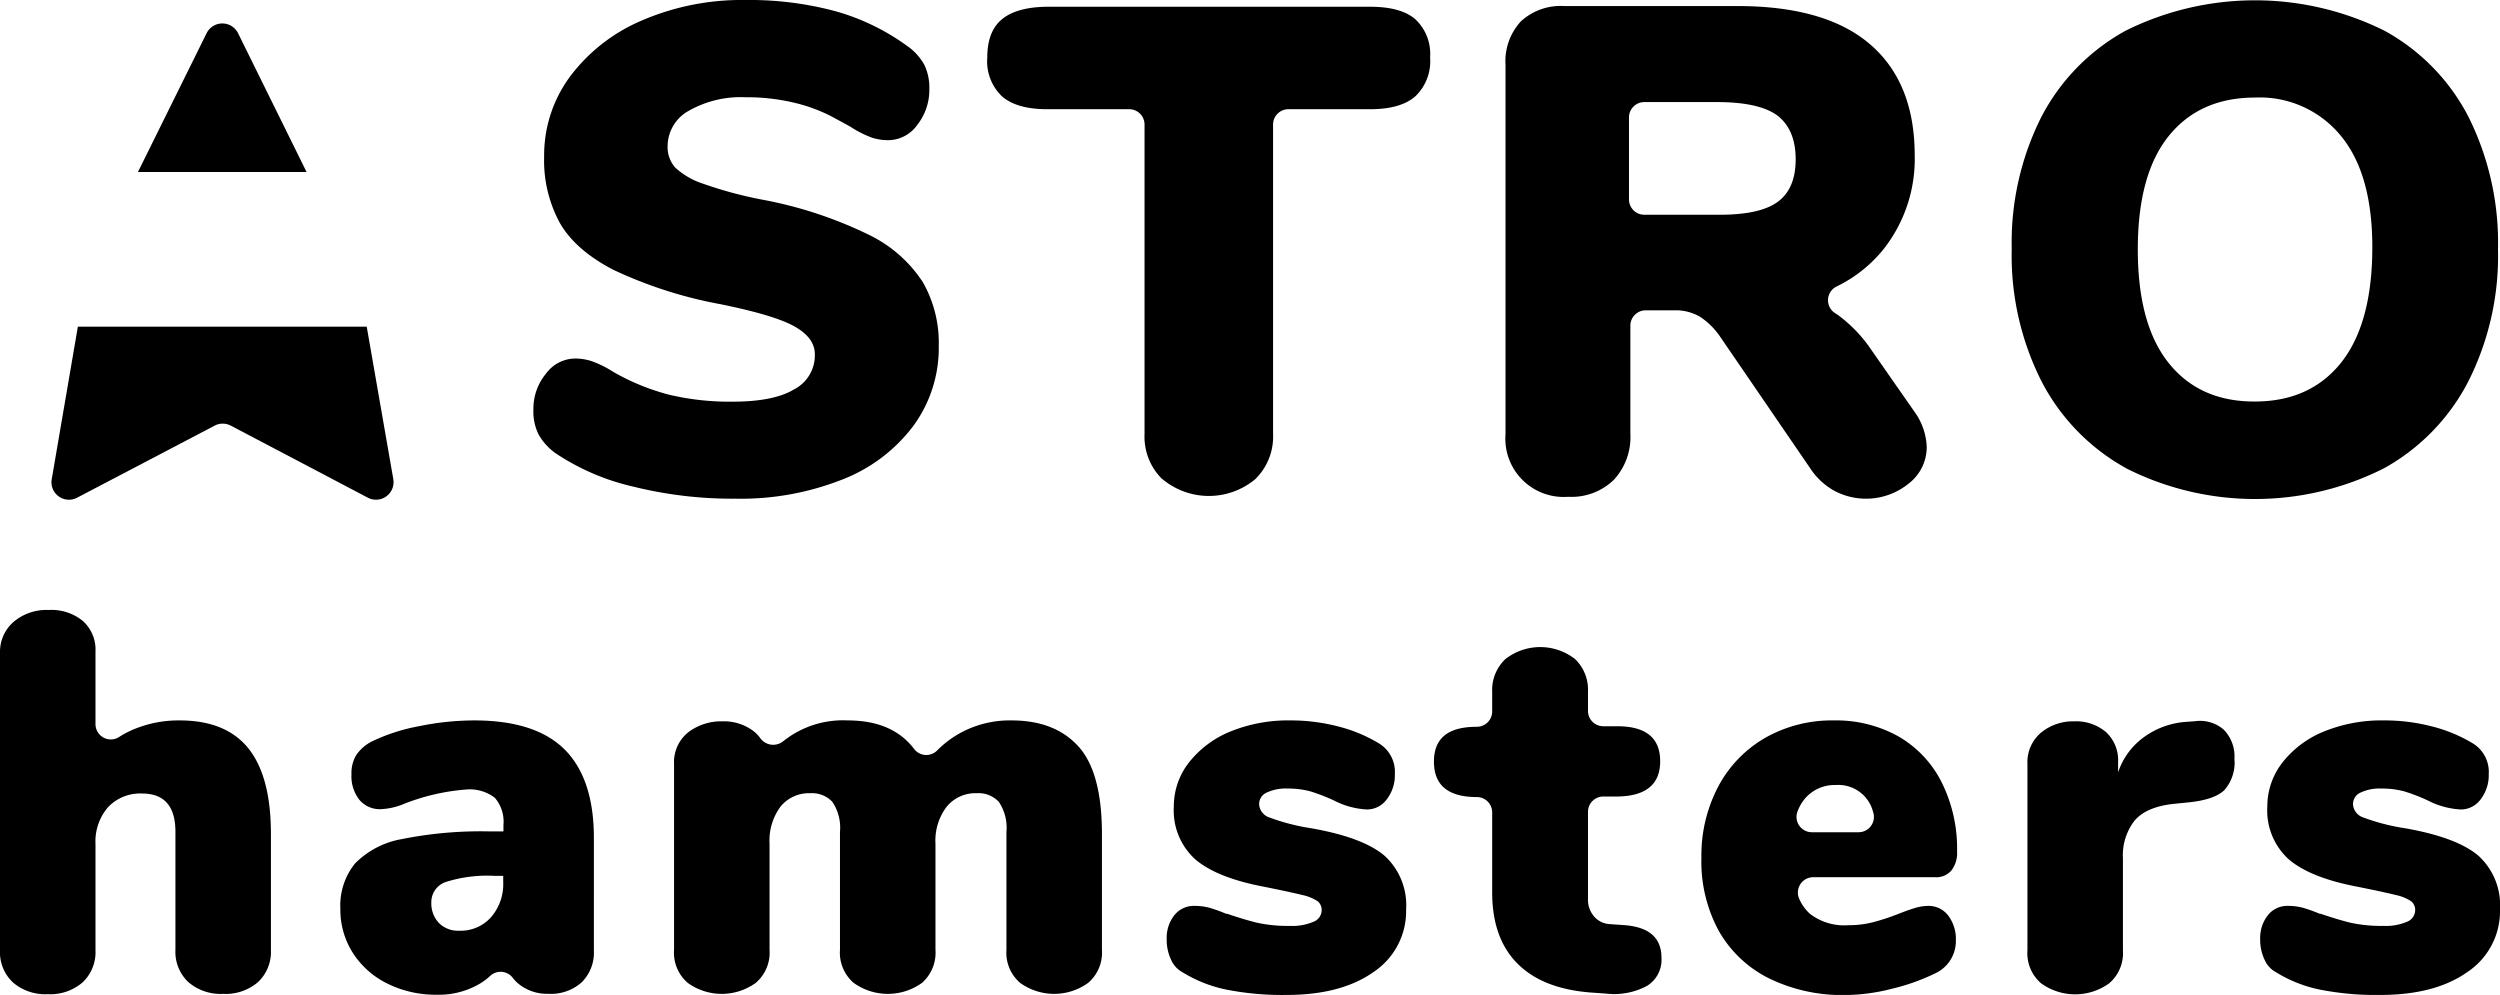 <svg xmlns="http://www.w3.org/2000/svg" viewBox="0 0 326.2 129.82"><title>Asset 4</title><g id="Layer_2" data-name="Layer 2"><g id="Layer_1-2" data-name="Layer 1"><path d="M82.61,63.49a30.4,30.4,0,0,1-10.13-4.36,7.66,7.66,0,0,1-2.2-2.43,6.71,6.71,0,0,1-.68-3.24,7.16,7.16,0,0,1,1.62-4.68,4.78,4.78,0,0,1,3.78-2,7.07,7.07,0,0,1,2.25.36A14,14,0,0,1,80,48.51a29.47,29.47,0,0,0,7.34,3,34.34,34.34,0,0,0,8.23.9c3.54,0,6.22-.52,8-1.58a5,5,0,0,0,2.75-4.63q0-2.07-2.57-3.56T94,39.69A56.79,56.79,0,0,1,80,35.19Q75,32.58,73,29a17.06,17.06,0,0,1-2-8.59A17.27,17.27,0,0,1,74.37,10a22.82,22.82,0,0,1,9.41-7.34A32.94,32.94,0,0,1,97.23,0a43.37,43.37,0,0,1,11.7,1.44,29.38,29.38,0,0,1,9.36,4.5,7.37,7.37,0,0,1,2.29,2.47,6.82,6.82,0,0,1,.68,3.2,7.34,7.34,0,0,1-1.57,4.68,4.68,4.68,0,0,1-3.74,2,6.8,6.8,0,0,1-2.16-.32A14,14,0,0,1,111,16.56c-.3-.18-1.16-.64-2.56-1.4a21.3,21.3,0,0,0-5-1.8,26.56,26.56,0,0,0-6.16-.67,13.71,13.71,0,0,0-7.38,1.75,5.3,5.3,0,0,0-2.79,4.64,4,4,0,0,0,1,2.79A9.85,9.85,0,0,0,91.83,24a52.57,52.57,0,0,0,8,2.12,54.12,54.12,0,0,1,13.59,4.54,17.44,17.44,0,0,1,7,6.17,16,16,0,0,1,2.07,8.28,17.24,17.24,0,0,1-3.33,10.48,21.19,21.19,0,0,1-9.31,7A36.05,36.05,0,0,1,96,65.07,53.78,53.78,0,0,1,82.61,63.49Z"/><path d="M151.63,62.5a7.77,7.77,0,0,1-2.29-5.89V16.25a2,2,0,0,0-2-2H136.65c-2.64,0-4.61-.55-5.9-1.67a6.32,6.32,0,0,1-1.93-5.08q0-3.42,1.93-5t5.9-1.62h42.12q4,0,5.89,1.62a6.21,6.21,0,0,1,1.94,5,6.32,6.32,0,0,1-1.94,5.08c-1.29,1.12-3.25,1.67-5.89,1.67H168.11a2,2,0,0,0-2,2V56.61a7.77,7.77,0,0,1-2.3,5.89,9.45,9.45,0,0,1-12.15,0Z"/><path d="M251.4,58.32A6,6,0,0,1,249,63.13a8.82,8.82,0,0,1-9.58.95,9,9,0,0,1-3.24-3L224.49,44a9.44,9.44,0,0,0-2.66-2.66,6.23,6.23,0,0,0-3.28-.85h-3.82a2,2,0,0,0-2,2V56.61a8.17,8.17,0,0,1-2.16,6,7.9,7.9,0,0,1-5.94,2.21,7.61,7.61,0,0,1-8.19-8.19V8.46a7.67,7.67,0,0,1,2-5.67,7.67,7.67,0,0,1,5.67-2h22.59q11.52,0,17.32,5t5.81,14.45a19,19,0,0,1-4,12.19,17.83,17.83,0,0,1-6.15,4.93,2,2,0,0,0-.19,3.53l.35.23a18.47,18.47,0,0,1,4.37,4.59l5.58,8A8.37,8.37,0,0,1,251.4,58.32ZM231.91,26.37q2.39-1.71,2.39-5.58t-2.39-5.72q-2.39-1.75-7.87-1.75h-9.49a2,2,0,0,0-2,2v10.7a2,2,0,0,0,2,2H224Q229.53,28.08,231.91,26.37Z"/><path d="M277.36,61.06a27.2,27.2,0,0,1-11-11.34,36.38,36.38,0,0,1-3.87-17.23,36.48,36.48,0,0,1,3.87-17.24A27.08,27.08,0,0,1,277.36,4a37.94,37.94,0,0,1,33.75,0,26.81,26.81,0,0,1,11,11.29,36.83,36.83,0,0,1,3.83,17.24,36.38,36.38,0,0,1-3.87,17.23,27.22,27.22,0,0,1-11,11.34,37.32,37.32,0,0,1-33.66,0Zm28.13-13.77q4-5.07,4.05-14.8t-4.1-14.76a13.65,13.65,0,0,0-11.2-5q-7.2,0-11.25,5t-4.05,14.81q0,9.81,4.05,14.85t11.25,5Q301.44,52.38,305.49,47.29Z"/><path d="M32.41,97.65q2.94,3.67,2.94,11.17v15.12a5.42,5.42,0,0,1-1.68,4.2,6.46,6.46,0,0,1-4.55,1.54,6.46,6.46,0,0,1-4.55-1.54,5.42,5.42,0,0,1-1.68-4.2v-15.4q0-5-4.34-5a5.76,5.76,0,0,0-4.45,1.78,6.83,6.83,0,0,0-1.64,4.8v13.86a5.42,5.42,0,0,1-1.68,4.2,6.46,6.46,0,0,1-4.55,1.54,6.46,6.46,0,0,1-4.55-1.54A5.42,5.42,0,0,1,0,123.94V85.16a5.18,5.18,0,0,1,1.75-4,6.65,6.65,0,0,1,4.62-1.57A6.45,6.45,0,0,1,10.78,81,5,5,0,0,1,12.46,85v9.43a2,2,0,0,0,3.16,1.68,12.48,12.48,0,0,1,1.53-.82A15.21,15.21,0,0,1,23.45,94Q29.47,94,32.41,97.65Z"/><path d="M73.67,97.79q3.83,3.83,3.82,11.59V124a5.48,5.48,0,0,1-1.58,4.16,6,6,0,0,1-4.37,1.51,5.87,5.87,0,0,1-4-1.4,4.64,4.64,0,0,1-.64-.69,2,2,0,0,0-3-.19,8.19,8.19,0,0,1-1.36,1,10.49,10.49,0,0,1-5.53,1.4,14.15,14.15,0,0,1-6.44-1.44,11.16,11.16,0,0,1-4.52-4,10.46,10.46,0,0,1-1.64-5.77,8.71,8.71,0,0,1,1.92-5.92,11.32,11.32,0,0,1,6.13-3.18,52.23,52.23,0,0,1,11.34-1h1.89v-.84a4.77,4.77,0,0,0-1.12-3.54,5.37,5.37,0,0,0-3.78-1.08,27.75,27.75,0,0,0-8.4,2,8.65,8.65,0,0,1-2.73.56,3.46,3.46,0,0,1-2.8-1.26,5,5,0,0,1-1-3.29,4.57,4.57,0,0,1,.63-2.52,5.5,5.5,0,0,1,2-1.75,24.28,24.28,0,0,1,6.16-2A36,36,0,0,1,61.88,94Q69.86,94,73.67,97.79ZM64.05,119.7a6.58,6.58,0,0,0,1.61-4.58v-.84H64.54a18,18,0,0,0-6.37.8,2.77,2.77,0,0,0-1.89,2.7,3.7,3.7,0,0,0,1,2.66,3.51,3.51,0,0,0,2.63,1A5.31,5.31,0,0,0,64.05,119.7Z"/><path d="M140.7,97.38q3.08,3.39,3.08,11.44v15.12a5.18,5.18,0,0,1-1.79,4.3,7.58,7.58,0,0,1-8.89,0,5.18,5.18,0,0,1-1.78-4.3v-15.4a6,6,0,0,0-1-3.92,3.61,3.61,0,0,0-2.87-1.12,4.84,4.84,0,0,0-3.92,1.75,7.3,7.3,0,0,0-1.47,4.83v13.86a5.25,5.25,0,0,1-1.75,4.3,7.64,7.64,0,0,1-8.93,0,5.18,5.18,0,0,1-1.78-4.3v-15.4a6,6,0,0,0-1-3.92,3.61,3.61,0,0,0-2.87-1.12,4.76,4.76,0,0,0-3.89,1.75,7.45,7.45,0,0,0-1.43,4.83v13.86a5.18,5.18,0,0,1-1.79,4.3,7.58,7.58,0,0,1-8.89,0,5.18,5.18,0,0,1-1.78-4.3V99.72a5,5,0,0,1,1.85-4.17,7.1,7.1,0,0,1,4.45-1.43,6.41,6.41,0,0,1,4.09,1.29,4.49,4.49,0,0,1,.83.86,2.08,2.08,0,0,0,3.06.42A12.46,12.46,0,0,1,110.6,94q5.88,0,8.7,3.76a2,2,0,0,0,3,.14,13.09,13.09,0,0,1,3-2.26A13.43,13.43,0,0,1,132,94Q137.62,94,140.7,97.38Z"/><path d="M160,129.12a17.52,17.52,0,0,1-5.67-2.24,3.39,3.39,0,0,1-1.54-1.68,6.06,6.06,0,0,1-.56-2.66,4.77,4.77,0,0,1,1-3.12,3.21,3.21,0,0,1,2.56-1.22,7.68,7.68,0,0,1,2,.24,19.33,19.33,0,0,1,2.17.78l.13,0c1.47.5,2.77.89,3.89,1.17a18.91,18.91,0,0,0,4.38.42,6.89,6.89,0,0,0,3-.53,1.63,1.63,0,0,0,1.09-1.5,1.44,1.44,0,0,0-.53-1.19,5.82,5.82,0,0,0-2-.81q-1.47-.37-5-1.08c-4.16-.79-7.15-2-9-3.61a8.58,8.58,0,0,1-2.76-6.82,9.28,9.28,0,0,1,2-5.81,13.15,13.15,0,0,1,5.5-4.06A20,20,0,0,1,168.42,94a24.44,24.44,0,0,1,6.12.77,19.57,19.57,0,0,1,5.29,2.17A4.35,4.35,0,0,1,182,101a5.14,5.14,0,0,1-1.05,3.29,3.19,3.19,0,0,1-2.59,1.33,10.54,10.54,0,0,1-4.34-1.19,23.85,23.85,0,0,0-3-1.16,11,11,0,0,0-3-.38,5.84,5.84,0,0,0-2.73.52,1.64,1.64,0,0,0-1,1.51,1.94,1.94,0,0,0,1.36,1.75,27.4,27.4,0,0,0,5.43,1.4q6.78,1.19,9.59,3.6a8.73,8.73,0,0,1,2.8,7,9.53,9.53,0,0,1-4.24,8.15q-4.23,3-11.37,3A37.65,37.65,0,0,1,160,129.12Z"/><path d="M216.79,125a4,4,0,0,1-1.89,3.64,9.12,9.12,0,0,1-5.39,1l-2-.14q-6.3-.5-9.56-3.82t-3.25-9.27V106a2,2,0,0,0-2-2h0c-3.74,0-5.6-1.54-5.6-4.62s1.86-4.55,5.6-4.55h0a2,2,0,0,0,2-2V90.27A5.54,5.54,0,0,1,196.42,86a7.38,7.38,0,0,1,9.1,0,5.54,5.54,0,0,1,1.68,4.24v2.52a2,2,0,0,0,2,2h1.82q5.59,0,5.6,4.55t-5.6,4.62h-1.82a2,2,0,0,0-2,2v11.41a3.29,3.29,0,0,0,.8,2.24,2.87,2.87,0,0,0,2.07,1l2,.14C215.22,121,216.79,122.38,216.79,125Z"/><path d="M254.2,119.46a5.07,5.07,0,0,1,1,3.29,4.63,4.63,0,0,1-2.73,4.27,27.2,27.2,0,0,1-5.64,2,24.89,24.89,0,0,1-6,.81,21.75,21.75,0,0,1-10-2.17,15.41,15.41,0,0,1-6.58-6.23A18.93,18.93,0,0,1,222,111.9a19.28,19.28,0,0,1,2.2-9.28,15.94,15.94,0,0,1,6.16-6.37A17.65,17.65,0,0,1,239.26,94a16.66,16.66,0,0,1,8.47,2.1,14.31,14.31,0,0,1,5.63,6,19.39,19.39,0,0,1,2,9,3.75,3.75,0,0,1-.74,2.48,2.61,2.61,0,0,1-2.13.88H236.64a2,2,0,0,0-1.89,2.79,5.69,5.69,0,0,0,1.43,2,7.34,7.34,0,0,0,5,1.47,12.57,12.57,0,0,0,3.22-.39,29.69,29.69,0,0,0,3.29-1.08c.7-.28,1.39-.53,2.06-.74a6.34,6.34,0,0,1,1.86-.31A3.2,3.2,0,0,1,254.2,119.46ZM235.69,104a5.61,5.61,0,0,0-1.13,1.83,2,2,0,0,0,1.9,2.76h6a2,2,0,0,0,1.93-2.68,4.66,4.66,0,0,0-4.83-3.48A5.09,5.09,0,0,0,235.69,104Z"/><path d="M290.15,95.2a5,5,0,0,1,1.4,3.82,5.44,5.44,0,0,1-1.3,4.06q-1.29,1.26-4.65,1.61l-2.1.21c-2.34.28-4,1-5,2.2A7.35,7.35,0,0,0,277,112v12a5.18,5.18,0,0,1-1.79,4.3,7.58,7.58,0,0,1-8.89,0,5.18,5.18,0,0,1-1.78-4.3V99.72a5.05,5.05,0,0,1,1.78-4.13,6.57,6.57,0,0,1,4.31-1.47,6.05,6.05,0,0,1,4.16,1.4,5,5,0,0,1,1.58,3.92v1.33A9.31,9.31,0,0,1,280,96a10.59,10.59,0,0,1,5.36-1.82l1-.07A4.73,4.73,0,0,1,290.15,95.2Z"/><path d="M302.68,129.12a17.52,17.52,0,0,1-5.67-2.24,3.39,3.39,0,0,1-1.54-1.68,6.06,6.06,0,0,1-.56-2.66,4.77,4.77,0,0,1,1-3.12,3.21,3.21,0,0,1,2.56-1.22,7.68,7.68,0,0,1,2,.24,20.12,20.12,0,0,1,2.18.78l.12,0c1.47.5,2.76.89,3.89,1.17a18.91,18.91,0,0,0,4.38.42,6.89,6.89,0,0,0,3-.53,1.63,1.63,0,0,0,1.09-1.5,1.44,1.44,0,0,0-.53-1.19,5.82,5.82,0,0,0-2-.81q-1.47-.37-5-1.08c-4.16-.79-7.15-2-9-3.61a8.58,8.58,0,0,1-2.76-6.82,9.28,9.28,0,0,1,2-5.81,13.15,13.15,0,0,1,5.5-4.06A20,20,0,0,1,311.15,94a24.44,24.44,0,0,1,6.12.77,19.57,19.57,0,0,1,5.29,2.17,4.35,4.35,0,0,1,2.17,4.06,5.14,5.14,0,0,1-1.05,3.29,3.19,3.19,0,0,1-2.59,1.33,10.54,10.54,0,0,1-4.34-1.19,24.46,24.46,0,0,0-3-1.16,11,11,0,0,0-3-.38,5.84,5.84,0,0,0-2.73.52,1.64,1.64,0,0,0-1,1.51,1.94,1.94,0,0,0,1.36,1.75,27.4,27.4,0,0,0,5.43,1.4q6.78,1.19,9.59,3.6a8.73,8.73,0,0,1,2.8,7,9.53,9.53,0,0,1-4.24,8.15q-4.23,3-11.37,3A37.65,37.65,0,0,1,302.68,129.12Z"/><path d="M40,22.44,31.06,4.33a2.29,2.29,0,0,0-4.1,0L18,22.44M10.16,42.62,6.75,62.53a2.28,2.28,0,0,0,3.31,2.41L28,55.54a2.27,2.27,0,0,1,2.12,0L48,64.94a2.29,2.29,0,0,0,3.32-2.41L47.85,42.62"/></g></g></svg>